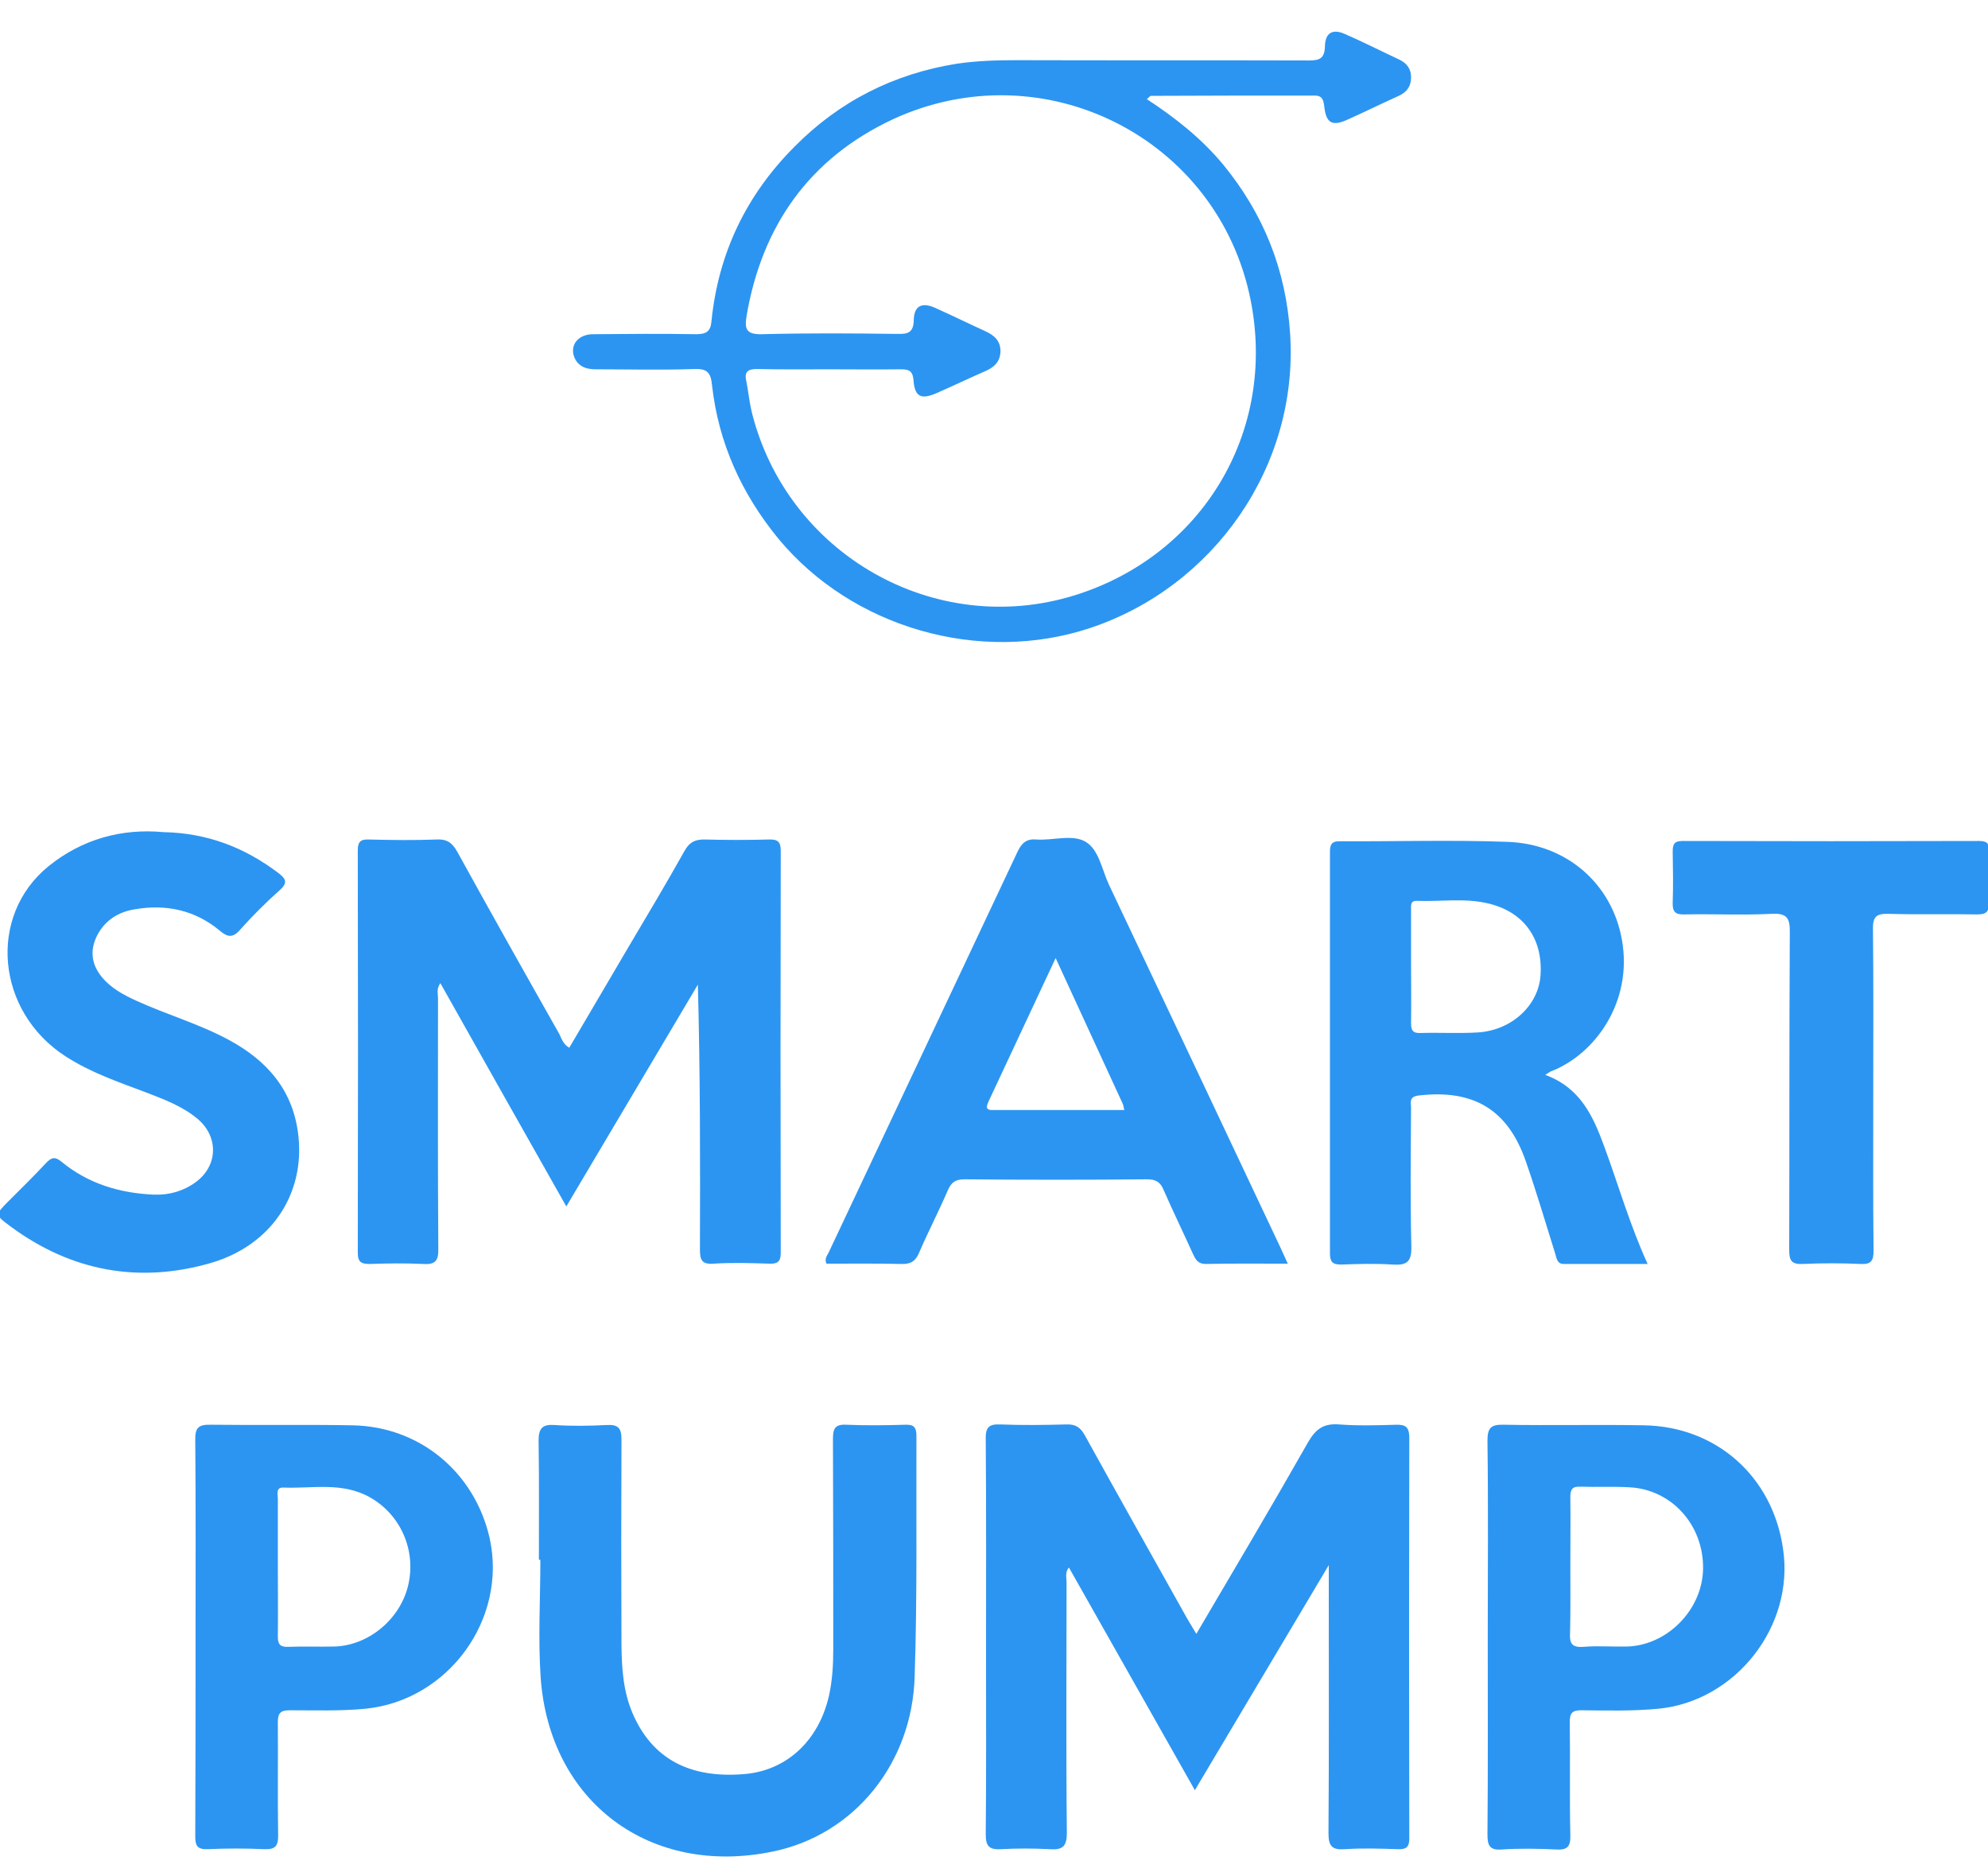 <?xml version="1.0" encoding="utf-8"?>
<!-- Generator: Adobe Illustrator 24.2.3, SVG Export Plug-In . SVG Version: 6.00 Build 0)  -->
<svg version="1.1" id="Layer_1" xmlns="http://www.w3.org/2000/svg" xmlns:xlink="http://www.w3.org/1999/xlink" x="0px" y="0px"
	 viewBox="0 0 674 636" style="enable-background:new 0 0 674 636;" xml:space="preserve">
<style type="text/css">
	.st0{fill:#2C95F1;}
</style>
<g>
	<path class="st0" d="M125.4,428.5c6-0.2,12-0.3,18,0c4.1,0.3,5.3-1,5.2-5.2c-0.2-28.3-0.1-56.6-0.1-84.9c0-1.5-0.6-3.2,0.8-5.1
		c14.2,25.3,28.3,50.2,42.7,75.7c15.1-25.4,29.8-50.3,44.6-75.2c0.8,30.2,0.8,60,0.7,89.8c0,3.5,0.6,5.1,4.6,4.8
		c6.3-0.4,12.7-0.2,19,0c2.7,0.1,3.8-0.7,3.8-3.6c-0.1-45.5-0.1-90.9,0-136.4c0-3.2-1.2-3.9-4.1-3.8c-7.2,0.2-14.3,0.2-21.5,0
		c-3.4-0.1-5.4,0.9-7.1,4c-6,10.7-12.3,21.3-18.6,31.9c-6.8,11.6-13.6,23.1-20.4,34.7c-2.1-1.2-2.6-3.1-3.4-4.7
		C178,330,166.4,309.4,155,288.7c-1.7-3-3.5-4.3-7-4.1c-7.7,0.3-15.3,0.2-23,0c-2.8-0.1-3.7,0.8-3.7,3.7c0.1,45.5,0.1,90.9,0,136.4
		C121.3,428,122.6,428.5,125.4,428.5z"/>
	<path class="st0" d="M473.5,483c-6.5,0.2-13,0.4-19.5-0.1c-5.2-0.4-7.9,1.5-10.5,6c-12.2,21.5-24.9,42.9-37.9,65
		c-1.3-2.2-2.2-3.6-3-5c-11.6-20.7-23.3-41.5-34.8-62.3c-1.5-2.7-3.1-3.8-6.2-3.7c-7.5,0.2-15,0.3-22.5,0c-4-0.2-5,1.2-4.9,5
		c0.2,24.5,0.1,49,0.1,73.5c0,20.2,0.1,40.3-0.1,60.5c0,4,1.2,5.2,5.1,5c5.5-0.3,11-0.3,16.5,0c4.4,0.3,5.9-0.8,5.9-5.6
		c-0.3-28.3-0.1-56.6-0.1-85c0-1.5-0.6-3.2,0.8-4.9c14.2,25.1,28.3,50,42.7,75.5c15.1-25.4,29.9-50.2,45.4-76.3c0,3.2,0,4.8,0,6.4
		c0,28.2,0.1,56.3-0.1,84.5c0,4.5,1.3,5.7,5.6,5.4c6-0.4,12-0.2,18,0c2.7,0.1,3.8-0.7,3.8-3.6c-0.1-45.5-0.1-91,0-136.4
		C477.6,483.5,476.3,483,473.5,483z"/>
	<path class="st0" d="M201.9,125.2c11.2,0,22.3,0.3,33.5-0.1c4.5-0.2,5.6,1.4,6,5.5c2.2,19.6,10,36.7,22.4,51.9
		c25.1,30.4,68.5,42.8,105.8,30.4c41.8-13.9,70.7-54.7,67.8-99.7c-1.4-21.7-9-40.7-22.7-57.4c-7.3-8.8-16.1-15.8-25.9-22.2
		c0.9-0.7,1.1-1.1,1.4-1.1c18.5-0.1,37-0.1,55.5-0.1c2.8,0,3,1.7,3.3,3.9c0.6,5.3,2.6,6.5,7.3,4.5c5.9-2.6,11.7-5.5,17.7-8.2
		c2.7-1.2,4.3-3,4.4-6.1c0.1-3-1.3-5-4-6.3c-6.2-2.9-12.3-6-18.5-8.7c-4.1-1.8-6.6-0.4-6.7,4.2c-0.1,4.2-1.9,4.8-5.5,4.8
		c-33-0.1-66,0-98.9-0.1c-6.8,0-13.6,0.2-20.4,1.2c-21.4,3.4-39.9,12.8-55,28.1C253,66.1,243.5,85.9,241.2,109
		c-0.3,3.3-1.7,4.3-5.1,4.3c-11.7-0.2-23.3-0.1-35,0c-4.8,0-7.7,3.3-6.6,7.2C195.6,124,198.4,125.2,201.9,125.2z M334.1,112.3
		c-5.7-2.6-11.4-5.4-17.2-8c-4.4-1.9-7-0.6-7.1,4.2c-0.1,4.3-2,4.8-5.6,4.7c-15.3-0.2-30.7-0.3-46,0.1c-5.2,0.1-5.8-1.8-5.1-6.1
		c5.2-30.7,21.4-53.6,49.7-66.8C353.8,16.9,413,46.7,424,101.7c8.9,44.6-16.3,86.6-59.6,100.1c-47.6,14.8-97.8-14.1-109.6-62.4
		c-0.8-3.4-1.1-6.9-1.8-10.3c-0.7-3.2,0.7-4,3.7-4c8.2,0.2,16.3,0.1,24.5,0.1c8,0,16,0.1,24,0c2.6,0,4.2,0.2,4.5,3.6
		c0.4,5.8,2.6,6.8,8,4.4c5.5-2.4,10.9-5,16.4-7.4c3-1.3,5-3.2,5.1-6.7C339.2,115.5,337.1,113.7,334.1,112.3z"/>
	<path class="st0" d="M388.9,399.8c2.9,0,4.5,0.9,5.6,3.6c3.2,7.3,6.7,14.5,10,21.8c0.9,1.9,1.7,3.3,4.3,3.3c9-0.2,18-0.1,27.8-0.1
		c-1.1-2.4-1.9-4.1-2.6-5.7c-19.3-40.9-38.6-81.8-58-122.7c-2.4-5.1-3.4-11.9-7.9-14.6c-4.5-2.7-11.1-0.4-16.7-0.8
		c-3.4-0.3-5,1.2-6.4,4.1c-21.3,45.3-42.7,90.5-64,135.8c-0.5,1.1-1.6,2.2-0.8,3.9c8.4,0,16.9-0.1,25.4,0.1c3.1,0.1,4.8-0.9,6-3.8
		c3.1-7.2,6.7-14.1,9.8-21.3c1.2-2.7,2.7-3.6,5.6-3.6C347.6,400,368.2,400,388.9,399.8z M335.3,373.1c7.4-15.8,14.8-31.6,22.6-48.3
		c7.9,17.1,15.3,33.2,22.7,49.3c0.3,0.6,0.3,1.2,0.6,2.2c-14.9,0-29.6,0-44.2,0C334,376.5,334.3,375.2,335.3,373.1z"/>
	<path class="st0" d="M517.3,393.7c3.6,10.3,6.7,20.9,10,31.4c0.5,1.6,0.6,3.4,2.9,3.4c9.3,0,18.5,0,28.4,0
		c-6.1-13.4-9.9-26.8-14.7-39.8c-3.7-10.1-8-19.9-20-24.3c1.1-0.7,1.4-0.9,1.7-1.1c15.3-5.8,28-23.8,24.3-44.6
		c-3.3-19-18.7-32.6-38.8-33.3c-19-0.7-38-0.1-57-0.2c-2.8,0-3.2,1.3-3.2,3.7c0,45.3,0,90.6,0,136c0,2.8,0.8,3.8,3.7,3.8
		c5.8-0.2,11.7-0.4,17.5,0c4.8,0.3,6.5-0.8,6.4-6.1c-0.4-15.7-0.2-31.3-0.1-47c0-1.8-0.8-3.8,2.5-4.2
		C499.5,369.2,511.2,376.1,517.3,393.7z M481.4,350.2c-2.6,0.1-3-1.2-3-3.4c0.1-6.5,0-13,0-19.4c0-6.3,0-12.6,0-18.9
		c0-1.5-0.3-3.2,2-3.1c7.9,0.3,16-1,23.8,0.8c12.2,2.7,18.9,11.8,18.1,24.3c-0.6,10.2-9.6,18.7-21.1,19.5
		C494.7,350.4,488,350,481.4,350.2z"/>
	<path class="st0" d="M310.7,486.7c0-2.8-0.9-3.8-3.7-3.7c-6.7,0.2-13.3,0.3-20,0c-3.9-0.2-4.6,1.3-4.6,4.8
		c0.1,23.8,0.1,47.6,0.1,71.4c0,5.3-0.3,10.6-1.5,15.9c-3.5,15-14.2,25-28.3,26.3c-18.9,1.7-31.6-5.2-38.2-20.5
		c-3.2-7.4-3.7-15.2-3.8-23c-0.1-23.3-0.1-46.6,0-69.9c0-4-1.2-5.1-5.1-4.9c-5.8,0.3-11.7,0.4-17.5,0c-4.1-0.3-5.5,1-5.5,5.2
		c0.2,13.5,0.1,27,0.1,40.5c0.2,0,0.3,0,0.5,0c0,13.3-0.8,26.7,0.1,39.9c3,42.3,37.2,67.6,78.7,59c27.8-5.7,47.3-30.1,48.1-59.4
		C311,541,310.6,513.9,310.7,486.7z"/>
	<path class="st0" d="M101.2,385.4c-1.6-15.6-10.5-25.8-23.7-32.9c-10-5.4-20.9-8.5-31.2-13.2c-4.4-2-8.7-4.3-11.8-8.1
		c-3.5-4.3-4.1-9-1.6-14c2.6-5.1,7.1-8,12.6-8.9c10.7-1.9,20.6,0.2,29,7.2c2.6,2.2,4.4,2.6,6.9-0.3c4.2-4.7,8.7-9.2,13.4-13.4
		c3-2.6,2-4-0.5-5.9c-11.4-8.6-24-13.5-38.9-13.8c-14.1-1.3-27.5,2.3-39,11.6c-20.7,16.9-17.7,49.2,5.8,64.4
		c8.5,5.5,17.9,8.7,27.2,12.2c6.2,2.4,12.5,4.7,17.7,9.1c7.1,6.1,6.8,15.9-0.8,21.4c-4.1,3-9,4.4-14.1,4.2
		c-11.6-0.5-22.3-3.7-31.4-11.2c-2.3-1.9-3.5-1.3-5.3,0.6c-4.1,4.4-8.4,8.6-12.6,12.8c-4.6,4.6-4.6,4.7,0.7,8.6
		c20.7,15.3,43.8,19.4,68.1,12.3C92.2,422,103.2,404.7,101.2,385.4z"/>
	<path class="st0" d="M557.4,483.2c-15.8-0.3-31.7,0.1-47.5-0.2c-4.2-0.1-5.6,0.8-5.6,5.4c0.3,22.2,0.1,44.3,0.1,66.5
		c0,22.3,0.1,44.6-0.1,67c0,3.7,0.7,5.4,4.8,5.1c6.1-0.4,12.3-0.3,18.5,0c3.6,0.2,4.9-0.8,4.8-4.7c-0.3-12.8,0-25.7-0.2-38.5
		c0-3,0.8-4,3.9-4c8.7,0.1,17.3,0.3,26-0.5c26.4-2.5,46.4-28.1,42.4-54.3C601,500.6,581.9,483.6,557.4,483.2z M551.3,558.2
		c-4.8,0.1-9.7-0.3-14.5,0.1c-4,0.3-4.7-1.3-4.5-4.8c0.2-7.5,0.1-15,0.1-22.5c0-7.8,0.1-15.7,0-23.5c0-2.5,0.6-3.6,3.3-3.5
		c5.5,0.2,11-0.1,16.5,0.2c14.4,0.6,25.4,12.7,25.2,27.6C577.2,545.8,565.1,558,551.3,558.2z"/>
	<path class="st0" d="M119.5,483.2c-16-0.3-32,0-48-0.2c-4.1-0.1-5.4,0.9-5.3,5.2c0.2,22.1,0.1,44.3,0.1,66.4
		c0,22.6,0,45.3-0.1,67.9c0,3.1,0.6,4.5,4.1,4.4c6.5-0.3,13-0.3,19.5,0c3.6,0.1,4.5-1.2,4.5-4.6c-0.2-12.8,0-25.6-0.1-38.5
		c0-3,0.9-4,4-4c8.5,0,17,0.3,25.5-0.5c28.2-2.7,48.4-30.3,42.3-57.9C160.9,499.1,142.3,483.6,119.5,483.2z M138.3,537.8
		c-2.9,11.5-13.7,20.2-25.2,20.4c-5.2,0.1-10.3-0.1-15.5,0.1c-2.6,0.1-3.4-0.9-3.4-3.4c0.1-8,0-16,0-23.9c0-7.6,0-15.3,0-22.9
		c0-1.5-0.8-3.9,1.9-3.8c9.8,0.4,19.9-2,29.3,3.3C135.9,513.5,141.3,525.8,138.3,537.8z"/>
	<path class="st0" d="M674.4,288.6c0.1-2.6-0.7-3.5-3.4-3.5c-33.5,0.1-67,0.1-100.5,0c-2.7,0-3.4,0.9-3.4,3.5
		c0.1,5.8,0.2,11.7,0,17.5c-0.1,3.1,1,4,4,3.9c9.8-0.2,19.7,0.3,29.5-0.2c5.3-0.3,6.3,1.5,6.2,6.4c-0.2,35.8-0.1,71.6-0.2,107.5
		c0,3.6,0.7,5,4.7,4.8c6.5-0.3,13-0.3,19.5,0c3.6,0.2,4.4-1.1,4.4-4.5c-0.2-18.2-0.1-36.3-0.1-54.5c0-18.2,0.1-36.3-0.1-54.5
		c-0.1-4.3,1.2-5.3,5.3-5.2c10,0.3,20,0,30,0.2c3,0,4.1-0.8,4-3.9C674.2,300.2,674.3,294.4,674.4,288.6z"/>
</g>
</svg>
